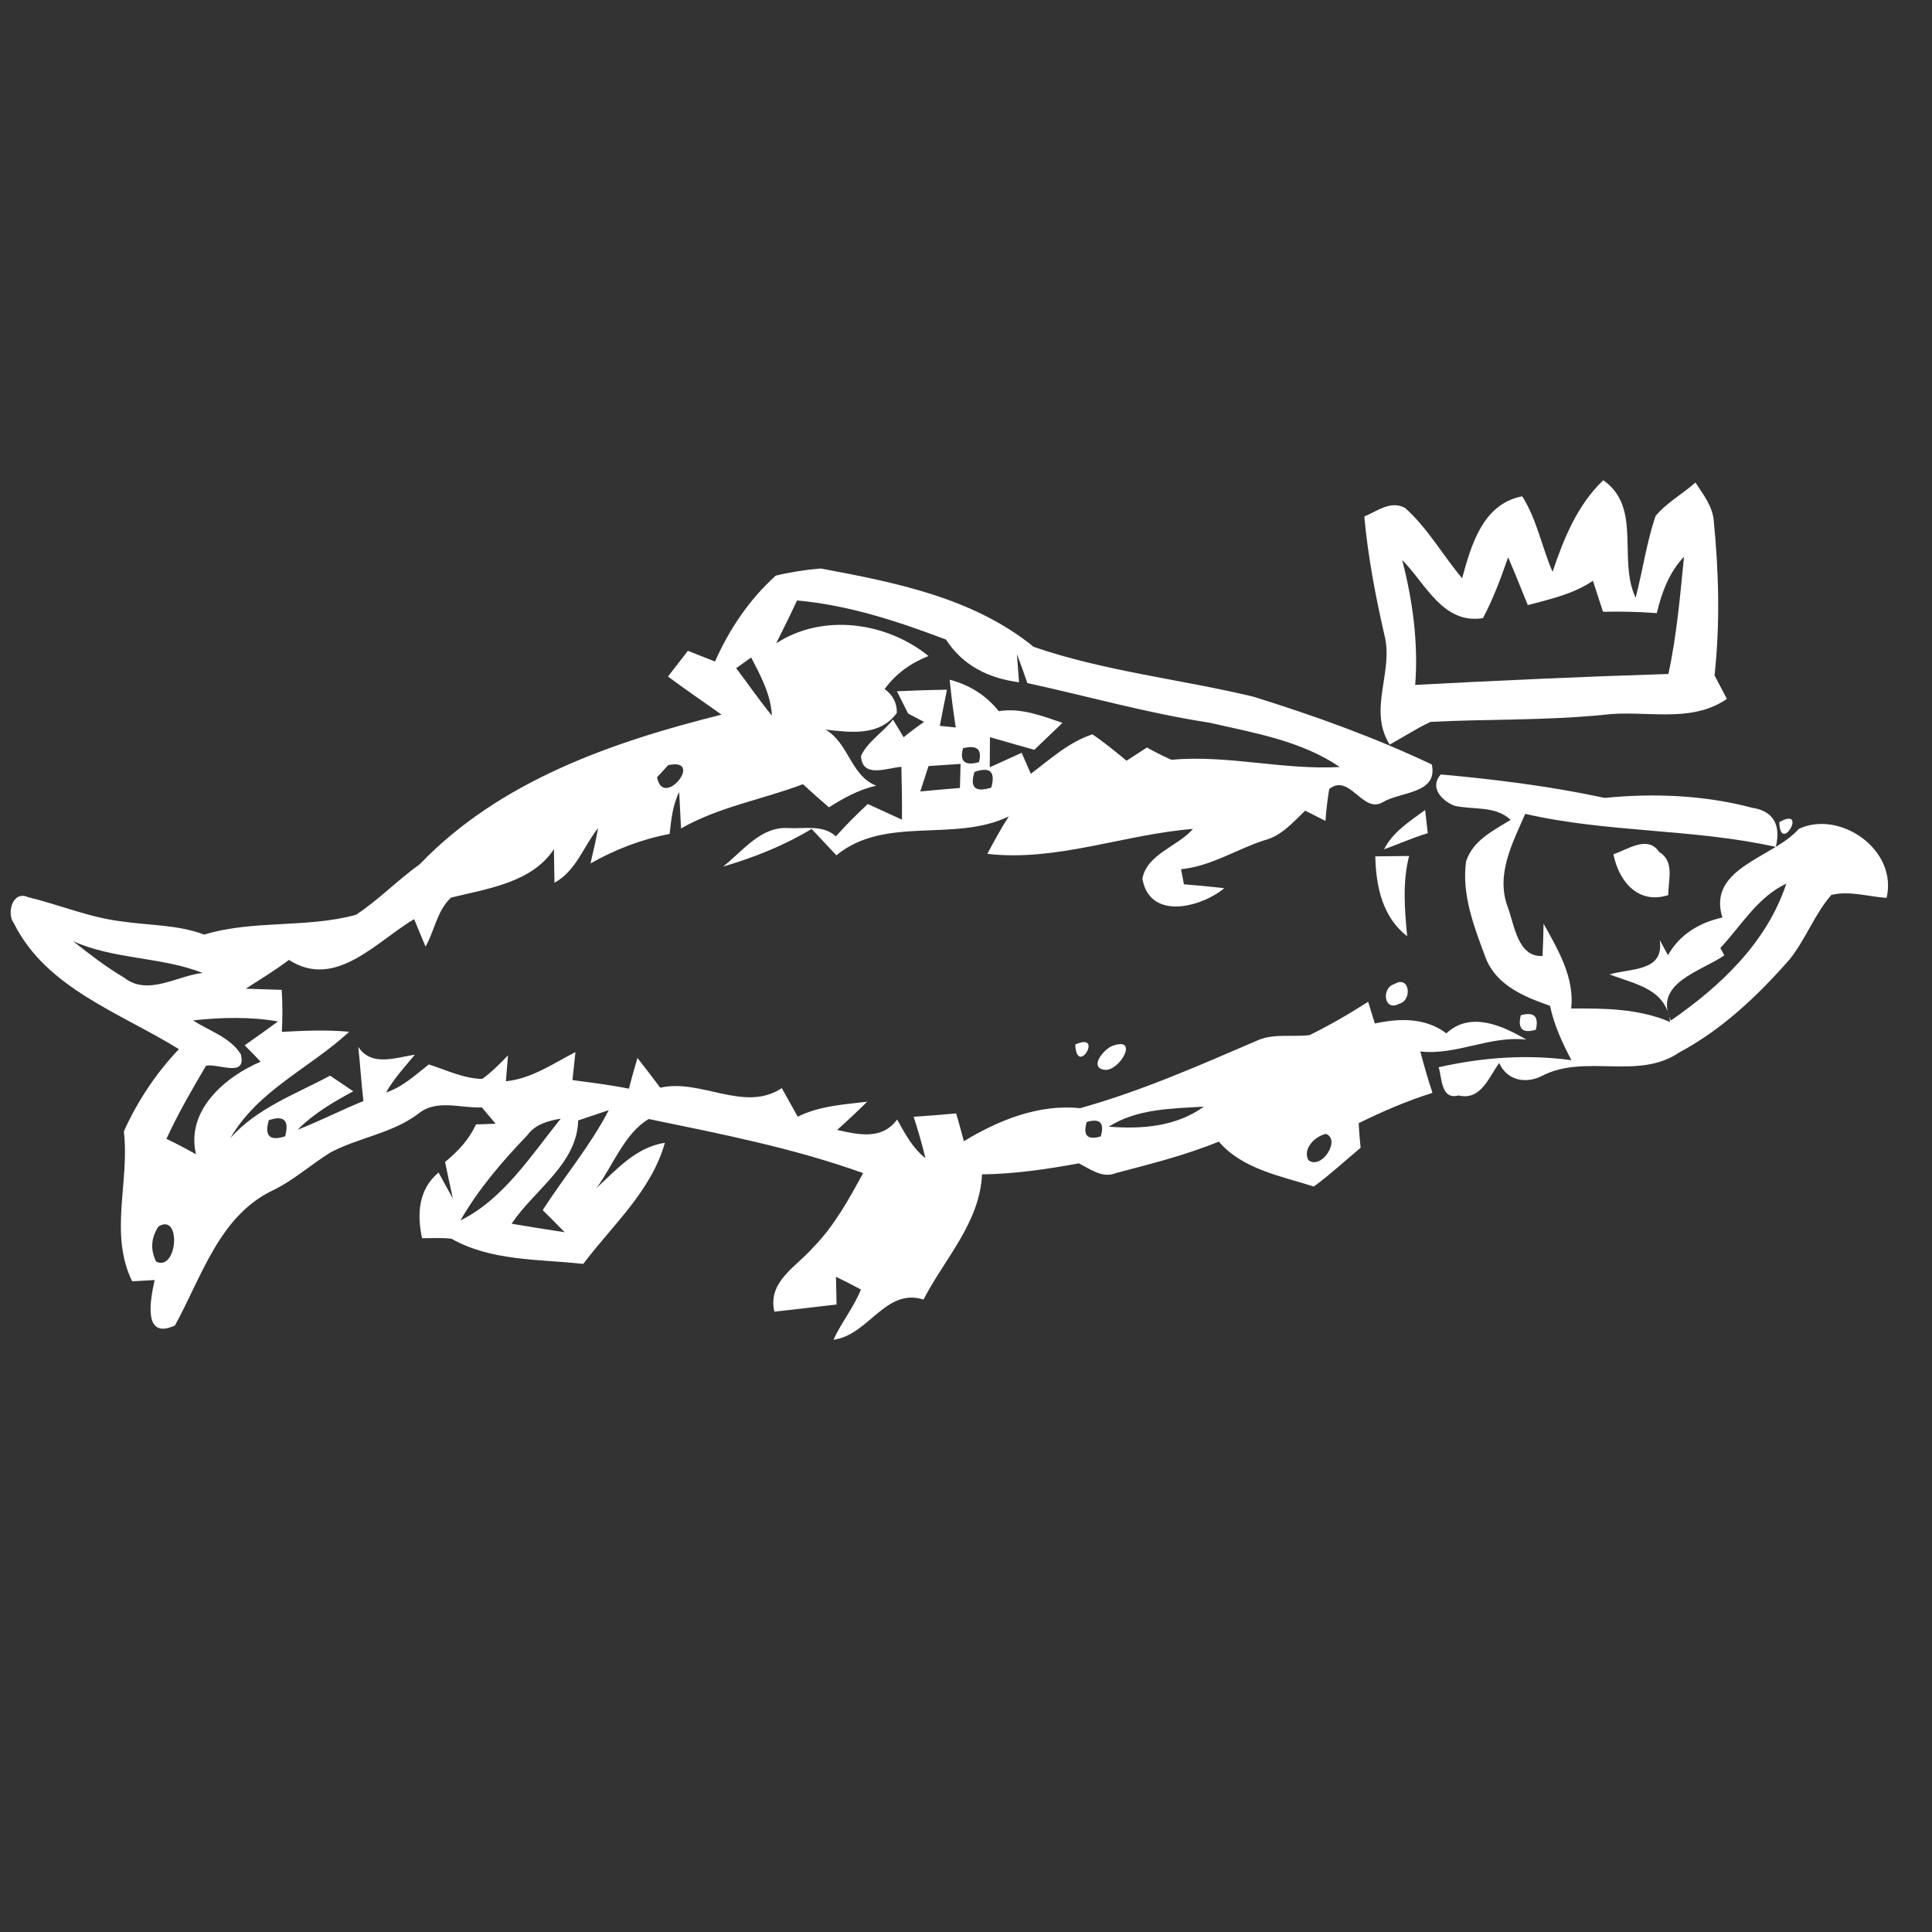 <?xml version="1.0" encoding="UTF-8" ?>
<!DOCTYPE svg PUBLIC "-//W3C//DTD SVG 1.1//EN" "http://www.w3.org/Graphics/SVG/1.1/DTD/svg11.dtd">
<svg width="200pt" height="200pt" viewBox="0 0 200 200" version="1.1" xmlns="http://www.w3.org/2000/svg">
<rect x="0" y="0" width="200" height="200" fill="#333333" stroke="none"/>
<g id="#ffffffff">
<path fill="#ffffff" opacity="1.00" d=" M 160.72 59.19 C 161.88 55.75 163.29 52.27 165.97 49.71 C 170.01 52.54 167.45 57.92 169.32 61.88 C 170.05 59.07 170.45 56.17 171.38 53.42 C 172.53 52.03 174.17 51.15 175.51 49.95 C 176.34 51.22 177.35 52.49 177.42 54.06 C 177.94 59.33 178.06 64.65 177.49 69.92 C 177.81 70.53 178.45 71.74 178.77 72.35 C 174.97 74.97 170.25 73.45 165.98 74.00 C 160.03 74.60 154.04 74.42 148.08 74.73 C 146.62 75.41 145.27 76.31 143.86 77.08 C 141.56 73.41 144.33 69.52 143.30 65.68 C 142.38 61.65 141.61 57.59 141.23 53.47 C 142.56 52.92 143.99 51.76 145.46 52.59 C 147.80 54.67 149.35 57.48 151.36 59.86 C 152.30 56.40 153.51 52.15 157.58 51.38 C 159.10 53.77 159.60 56.62 160.72 59.19 M 145.15 57.96 C 146.24 62.17 146.84 66.54 146.50 70.90 C 155.23 70.44 163.97 70.04 172.71 69.77 C 173.58 65.77 173.92 61.69 174.33 57.63 C 172.79 59.25 172.02 61.33 171.51 63.47 C 169.66 63.33 167.80 63.29 165.95 63.33 C 165.59 62.26 165.24 61.19 164.90 60.12 C 162.88 61.50 160.48 62.02 158.16 62.64 C 157.48 60.99 156.83 59.33 156.12 57.69 C 155.37 59.84 154.59 61.98 153.51 63.99 C 149.37 64.65 147.59 60.43 145.15 57.96 Z" />
<path fill="#ffffff" opacity="1.00" d=" M 80.30 59.59 C 81.83 59.22 83.39 58.98 84.96 58.85 C 92.67 60.29 100.76 61.88 107.00 66.96 C 114.34 69.49 122.20 70.31 129.75 72.12 C 136.04 74.08 142.29 76.32 148.22 79.14 C 148.88 82.19 144.97 81.94 143.15 83.04 C 141.06 84.29 139.73 79.99 137.60 81.68 C 137.42 82.77 137.29 83.87 137.21 84.98 C 136.69 84.72 135.64 84.19 135.11 83.92 C 133.85 85.13 132.64 86.55 130.87 86.99 C 127.97 87.93 125.35 89.68 122.26 89.98 C 122.34 90.37 122.48 91.15 122.56 91.54 C 123.95 91.66 125.35 91.78 126.74 91.95 C 124.27 93.97 119.01 95.29 118.26 90.96 C 118.73 88.41 121.92 87.63 123.50 85.81 C 116.38 86.37 109.36 89.22 102.21 88.39 C 102.91 87.07 103.62 85.77 104.43 84.51 C 98.83 87.25 91.64 84.38 86.58 88.54 C 85.73 87.63 84.88 86.72 84.02 85.81 C 81.16 87.54 78.05 88.77 74.85 89.71 C 76.89 88.12 78.73 85.54 81.60 85.72 C 83.26 85.82 85.18 85.33 86.53 86.58 C 87.57 85.40 88.69 84.31 89.83 83.23 C 91.01 83.77 92.19 84.31 93.37 84.85 C 93.39 83.02 93.35 81.20 93.31 79.38 C 91.82 79.49 89.24 80.61 89.13 78.25 C 89.83 76.75 91.43 75.80 92.44 74.49 C 92.72 74.94 93.27 75.86 93.54 76.32 C 94.23 75.76 94.94 75.23 95.66 74.73 C 95.25 74.51 94.43 74.09 94.01 73.87 C 93.72 73.29 93.14 72.14 92.85 71.56 C 94.57 71.48 96.30 71.42 98.03 71.40 C 97.77 72.64 97.53 73.89 97.29 75.14 C 97.70 75.19 98.52 75.27 98.94 75.31 C 98.68 73.66 98.47 72.02 98.31 70.36 C 100.34 70.89 102.09 71.98 103.39 73.62 C 105.69 73.25 107.85 74.10 109.99 74.83 C 109.02 75.76 108.04 76.69 107.07 77.62 C 105.53 77.19 104.00 76.75 102.48 76.31 C 102.47 77.09 102.46 78.65 102.46 79.43 C 103.56 78.93 104.65 78.43 105.76 77.93 C 105.99 78.47 106.47 79.55 106.71 80.10 C 108.73 78.59 110.65 76.81 113.09 76.02 C 114.32 76.85 115.47 77.80 116.62 78.75 C 117.32 78.29 118.02 77.84 118.73 77.38 C 119.55 77.84 120.40 78.27 121.26 78.65 C 127.09 78.12 132.83 79.73 138.69 79.40 C 134.69 76.67 129.81 75.87 125.19 74.81 C 118.83 73.84 112.63 72.08 106.35 70.71 C 106.01 69.70 105.64 68.69 105.27 67.70 C 105.32 68.43 105.44 69.89 105.49 70.63 C 102.33 70.21 99.68 68.91 97.93 66.21 C 92.95 64.32 87.85 62.64 82.51 62.16 C 81.82 63.65 81.08 65.12 80.35 66.60 C 85.17 63.45 91.77 64.39 96.12 67.91 C 94.30 68.63 92.72 69.74 91.58 71.33 C 92.44 71.96 92.86 72.78 92.84 73.80 C 91.08 76.24 88.06 75.82 85.46 75.53 C 87.90 76.96 88.03 80.26 90.71 81.34 C 88.92 81.72 87.34 82.62 85.81 83.57 C 84.89 82.79 84.00 81.99 83.12 81.18 C 78.93 82.77 74.44 83.51 70.50 85.76 C 70.45 84.82 70.36 82.93 70.31 81.98 C 69.64 83.34 69.48 84.84 69.32 86.33 C 66.43 86.87 63.68 87.94 61.13 89.38 C 61.42 88.16 61.69 86.94 61.92 85.72 C 60.40 87.61 59.65 90.15 57.40 91.38 C 57.38 90.51 57.35 88.77 57.34 87.90 C 55.10 91.36 50.44 92.00 46.69 92.92 C 45.25 94.25 44.99 96.34 44.05 97.99 C 43.76 97.28 43.17 95.86 42.87 95.15 C 38.97 97.45 34.74 102.48 29.91 99.37 C 28.48 100.45 26.95 101.38 25.44 102.35 C 26.68 102.39 27.92 102.43 29.16 102.47 C 29.26 103.92 29.25 105.37 29.18 106.82 C 31.50 106.69 33.83 106.59 36.15 106.81 C 32.07 110.58 26.72 112.85 23.85 117.81 C 26.61 114.69 30.59 113.28 34.17 111.35 C 34.77 111.76 35.97 112.56 36.57 112.97 C 34.51 114.08 32.47 115.27 30.81 116.95 C 33.12 116.05 35.33 114.91 37.62 113.98 C 37.40 112.11 37.29 110.24 37.09 108.37 C 38.45 110.46 40.95 109.48 42.95 109.18 C 41.90 110.44 40.78 111.66 39.96 113.09 C 41.68 112.54 43.00 111.27 44.39 110.19 C 46.21 110.77 47.98 111.65 49.92 111.69 C 50.91 110.98 51.75 110.11 52.59 109.25 C 52.54 109.92 52.43 111.26 52.37 111.93 C 55.04 111.67 57.25 110.10 59.57 108.91 C 59.46 109.87 59.36 110.84 59.26 111.81 C 61.21 112.07 63.17 112.31 65.10 112.70 C 65.38 111.63 65.68 110.57 65.99 109.52 C 66.79 110.53 67.57 111.57 68.35 112.60 C 72.55 111.62 77.06 115.22 80.93 112.64 C 81.48 113.63 82.02 114.61 82.58 115.60 C 84.83 114.48 87.33 114.34 89.77 114.05 C 88.76 115.05 87.72 116.02 86.66 116.97 C 88.88 117.47 91.31 118.03 92.87 115.89 C 93.68 117.34 94.46 118.84 95.80 119.89 C 95.45 118.44 95.04 117.02 94.58 115.61 C 96.04 115.51 97.51 115.40 98.98 115.26 C 99.26 116.22 99.53 117.18 99.78 118.14 C 103.36 115.96 107.55 114.27 111.81 114.72 C 118.16 112.95 124.21 110.27 130.25 107.67 C 131.95 106.96 133.81 107.38 135.58 107.15 C 137.66 106.12 139.68 104.96 141.63 103.70 C 141.80 104.26 142.15 105.39 142.32 105.95 C 144.90 105.40 147.53 105.33 149.73 106.97 C 152.20 104.66 155.52 106.16 158.00 107.62 C 154.22 107.19 150.81 109.26 147.03 108.85 C 147.41 110.29 147.82 111.72 148.29 113.13 C 145.66 113.96 143.12 115.05 140.65 116.27 C 140.69 117.12 140.76 117.97 140.85 118.82 C 139.24 120.16 137.70 121.59 136.01 122.83 C 132.59 121.74 128.63 121.04 126.17 118.18 C 122.72 119.59 119.11 120.49 115.51 121.44 C 114.10 122.01 112.88 121.02 111.68 120.43 C 108.37 121.04 105.03 121.53 101.66 121.57 C 101.43 126.57 97.79 130.29 95.60 134.53 C 91.67 133.27 89.91 138.23 86.28 138.69 C 87.10 136.89 88.39 135.33 89.12 133.49 C 88.26 133.03 87.40 132.59 86.54 132.17 C 86.55 132.89 86.58 134.33 86.60 135.04 C 84.45 135.28 82.31 135.56 80.16 135.78 C 79.44 132.65 82.45 131.13 84.18 129.13 C 86.37 126.91 87.87 124.15 89.35 121.44 C 82.16 118.85 74.62 117.38 67.16 115.84 C 64.69 117.28 63.47 120.61 61.77 122.97 C 63.88 121.02 65.83 118.77 68.83 118.30 C 67.41 123.32 63.41 126.81 60.38 130.84 C 55.78 130.33 50.87 130.57 46.73 128.23 C 45.72 128.12 44.70 128.18 43.69 128.18 C 43.16 125.69 43.30 123.13 45.40 121.38 C 45.77 122.06 46.51 123.41 46.88 124.08 C 46.61 122.81 46.33 121.55 46.07 120.29 C 47.39 119.21 48.56 117.97 49.27 116.40 C 49.78 116.38 50.80 116.35 51.31 116.33 C 50.96 115.91 50.24 115.06 49.88 114.64 C 47.73 114.74 45.23 113.76 43.37 115.24 C 40.68 117.32 37.19 117.73 34.23 119.29 C 32.18 120.55 30.38 122.21 28.19 123.25 C 22.68 125.91 20.86 132.23 18.11 137.21 C 14.72 138.78 15.58 134.44 16.01 132.51 C 15.23 132.56 14.46 132.60 13.68 132.64 C 11.27 127.70 13.44 122.32 12.82 117.12 C 14.23 114.00 16.15 111.09 18.52 108.61 C 12.50 104.86 4.79 102.33 1.44 95.58 C 0.66 94.58 1.27 92.15 2.90 92.87 C 6.16 93.66 9.30 95.00 12.65 95.39 C 15.49 95.81 18.43 95.72 21.14 96.75 C 26.23 95.20 31.74 96.10 36.85 94.70 C 39.18 93.17 41.17 91.09 43.46 89.46 C 51.71 80.85 63.38 76.80 74.69 73.98 C 72.85 72.65 70.96 71.40 69.15 70.03 C 69.67 69.37 70.69 68.03 71.21 67.37 C 72.14 67.73 73.08 68.11 74.02 68.48 C 75.49 65.13 77.59 62.04 80.30 59.59 M 76.21 69.17 C 77.45 70.80 78.60 72.50 79.91 74.08 C 79.79 71.88 78.75 69.97 77.76 68.06 C 77.38 68.34 76.60 68.89 76.21 69.17 M 85.24 70.24 C 85.81 70.82 85.81 70.82 85.24 70.24 M 99.69 77.46 C 99.32 78.82 99.87 79.30 101.34 78.90 C 101.69 77.57 101.14 77.09 99.69 77.46 M 69.17 79.21 C 68.88 79.52 68.30 80.15 68.02 80.46 C 68.64 83.83 72.99 78.38 69.17 79.21 M 96.12 79.30 C 95.91 79.96 95.48 81.27 95.27 81.93 C 96.63 81.80 98.00 81.68 99.37 81.57 C 99.38 80.95 99.42 79.71 99.44 79.08 C 98.61 79.14 96.95 79.25 96.12 79.30 M 100.88 79.91 C 100.37 81.52 100.94 82.06 102.62 81.53 C 103.07 79.88 102.49 79.34 100.88 79.91 M 104.23 80.24 C 104.84 80.81 104.84 80.81 104.23 80.24 M 7.56 97.43 C 9.26 98.77 10.97 100.10 12.84 101.20 C 15.29 103.15 18.32 101.00 20.98 100.72 C 16.68 99.03 11.84 99.35 7.56 97.43 M 19.99 105.63 C 21.67 106.74 23.81 107.35 24.93 109.14 C 25.55 111.59 22.65 110.08 21.33 110.32 C 19.87 112.79 18.43 115.28 17.23 117.89 C 18.27 118.39 19.29 118.93 20.29 119.49 C 19.22 115.00 23.24 111.49 26.98 109.91 C 26.44 109.33 25.89 108.77 25.33 108.21 C 26.49 107.40 27.64 106.57 28.78 105.74 C 25.86 105.23 22.92 105.32 19.99 105.63 M 126.23 111.20 C 126.90 111.87 126.90 111.87 126.23 111.20 M 46.23 112.24 C 46.82 112.81 46.82 112.81 46.23 112.24 M 114.78 116.63 C 118.17 116.91 121.77 116.63 124.62 114.56 C 121.27 114.76 117.71 114.77 114.78 116.63 M 59.85 115.99 C 59.75 120.50 55.28 123.19 52.96 126.68 C 54.79 126.99 56.62 127.28 58.45 127.56 C 57.70 126.79 56.94 126.02 56.18 125.27 C 58.42 121.79 61.11 118.61 63.02 114.92 C 61.96 115.27 60.90 115.63 59.85 115.99 M 27.83 115.96 C 27.35 117.59 27.91 118.15 29.52 117.63 C 29.96 115.98 29.40 115.43 27.83 115.96 M 53.23 116.25 C 53.85 116.79 53.85 116.79 53.23 116.25 M 54.58 117.53 C 51.99 120.22 49.53 123.10 47.66 126.34 C 52.10 124.16 54.99 119.60 58.05 115.80 C 56.75 116.03 55.39 116.38 54.58 117.53 M 112.50 116.15 C 112.08 117.55 112.57 118.05 113.95 117.64 C 114.36 116.24 113.87 115.74 112.50 116.15 M 137.26 117.38 C 136.16 117.61 134.82 118.89 135.44 120.09 C 136.77 121.17 138.85 117.98 137.26 117.38 M 16.41 126.96 C 15.63 128.14 15.55 129.35 16.16 130.60 C 18.37 131.67 18.81 125.52 16.41 126.96 Z" />
<path fill="#ffffff" opacity="1.00" d=" M 149.15 80.17 C 154.80 80.68 160.54 81.40 166.12 82.60 C 171.19 82.09 176.44 82.31 181.38 83.62 C 183.64 83.95 184.37 85.48 183.83 87.67 C 175.28 85.77 166.41 86.21 157.89 84.25 C 156.57 87.29 154.81 90.54 156.09 93.92 C 156.77 95.76 157.13 99.12 159.68 98.96 C 159.74 97.85 159.77 96.73 159.79 95.62 C 161.29 98.32 163.00 101.17 162.65 104.40 C 166.14 104.38 169.63 104.40 172.89 105.80 C 172.48 102.35 169.30 101.90 166.62 100.87 C 168.86 100.21 172.29 100.60 171.82 97.32 C 172.03 97.71 172.46 98.49 172.67 98.88 C 173.88 96.72 175.94 95.50 178.30 94.98 C 176.69 89.82 183.58 88.81 186.21 85.81 C 190.41 83.81 196.48 87.92 195.30 92.95 C 193.40 92.82 191.48 92.19 189.58 92.64 C 187.84 94.64 186.94 97.20 185.29 99.28 C 181.99 103.05 178.29 106.57 173.83 108.95 C 169.59 111.86 164.10 109.06 159.64 111.37 C 157.94 112.24 156.00 111.85 155.20 110.04 C 154.11 111.52 153.30 113.96 150.99 113.40 C 149.15 113.89 149.28 111.58 148.93 110.48 C 153.45 109.46 158.07 109.12 162.67 109.75 C 161.73 107.95 160.87 106.11 160.46 104.12 C 157.82 103.20 154.96 102.03 153.83 99.25 C 152.64 96.04 151.28 92.65 151.77 89.16 C 152.49 86.98 154.58 85.99 156.38 84.87 C 154.78 83.37 152.52 83.86 150.56 83.41 C 149.24 82.89 147.95 81.50 149.15 80.17 M 178.09 98.13 C 178.19 98.32 178.40 98.71 178.50 98.90 C 176.08 100.57 171.11 101.76 172.97 105.64 C 178.12 102.08 182.91 97.56 184.92 91.47 C 181.92 92.88 180.28 95.81 178.09 98.13 Z" />
<path fill="#ffffff" opacity="1.00" d=" M 143.28 87.92 C 144.19 86.10 145.95 85.02 147.53 83.85 C 147.60 84.45 147.73 85.65 147.80 86.25 C 146.26 86.71 144.79 87.38 143.28 87.92 Z" />
<path fill="#ffffff" opacity="1.00" d=" M 184.19 85.11 C 187.22 83.39 184.29 88.54 184.19 85.11 Z" />
<path fill="#ffffff" opacity="1.00" d=" M 167.02 88.43 C 168.51 87.95 170.56 86.41 171.77 88.21 C 173.39 89.18 172.68 91.13 172.70 92.66 C 169.59 93.66 167.58 91.25 167.02 88.43 Z" />
<path fill="#ffffff" opacity="1.00" d=" M 142.37 88.65 C 143.25 88.64 145.00 88.62 145.87 88.61 C 145.17 91.34 145.41 94.15 145.67 96.92 C 143.09 94.92 142.44 91.74 142.37 88.65 Z" />
<path fill="#ffffff" opacity="1.00" d=" M 41.17 98.11 C 41.85 98.78 41.85 98.78 41.17 98.11 Z" />
<path fill="#ffffff" opacity="1.00" d=" M 144.35 101.87 C 145.93 100.90 146.24 103.56 144.84 103.91 C 143.25 104.78 142.97 102.24 144.35 101.87 Z" />
<path fill="#ffffff" opacity="1.00" d=" M 157.43 105.10 C 158.80 104.71 159.32 105.21 158.99 106.60 C 157.61 107.00 157.09 106.50 157.43 105.10 Z" />
<path fill="#ffffff" opacity="1.00" d=" M 111.31 108.13 C 114.33 106.75 111.47 111.56 111.31 108.13 Z" />
<path fill="#ffffff" opacity="1.00" d=" M 115.24 108.24 C 117.92 107.31 115.93 110.88 114.37 110.75 C 112.61 110.53 114.37 108.48 115.24 108.24 Z" />
</g>
</svg>
